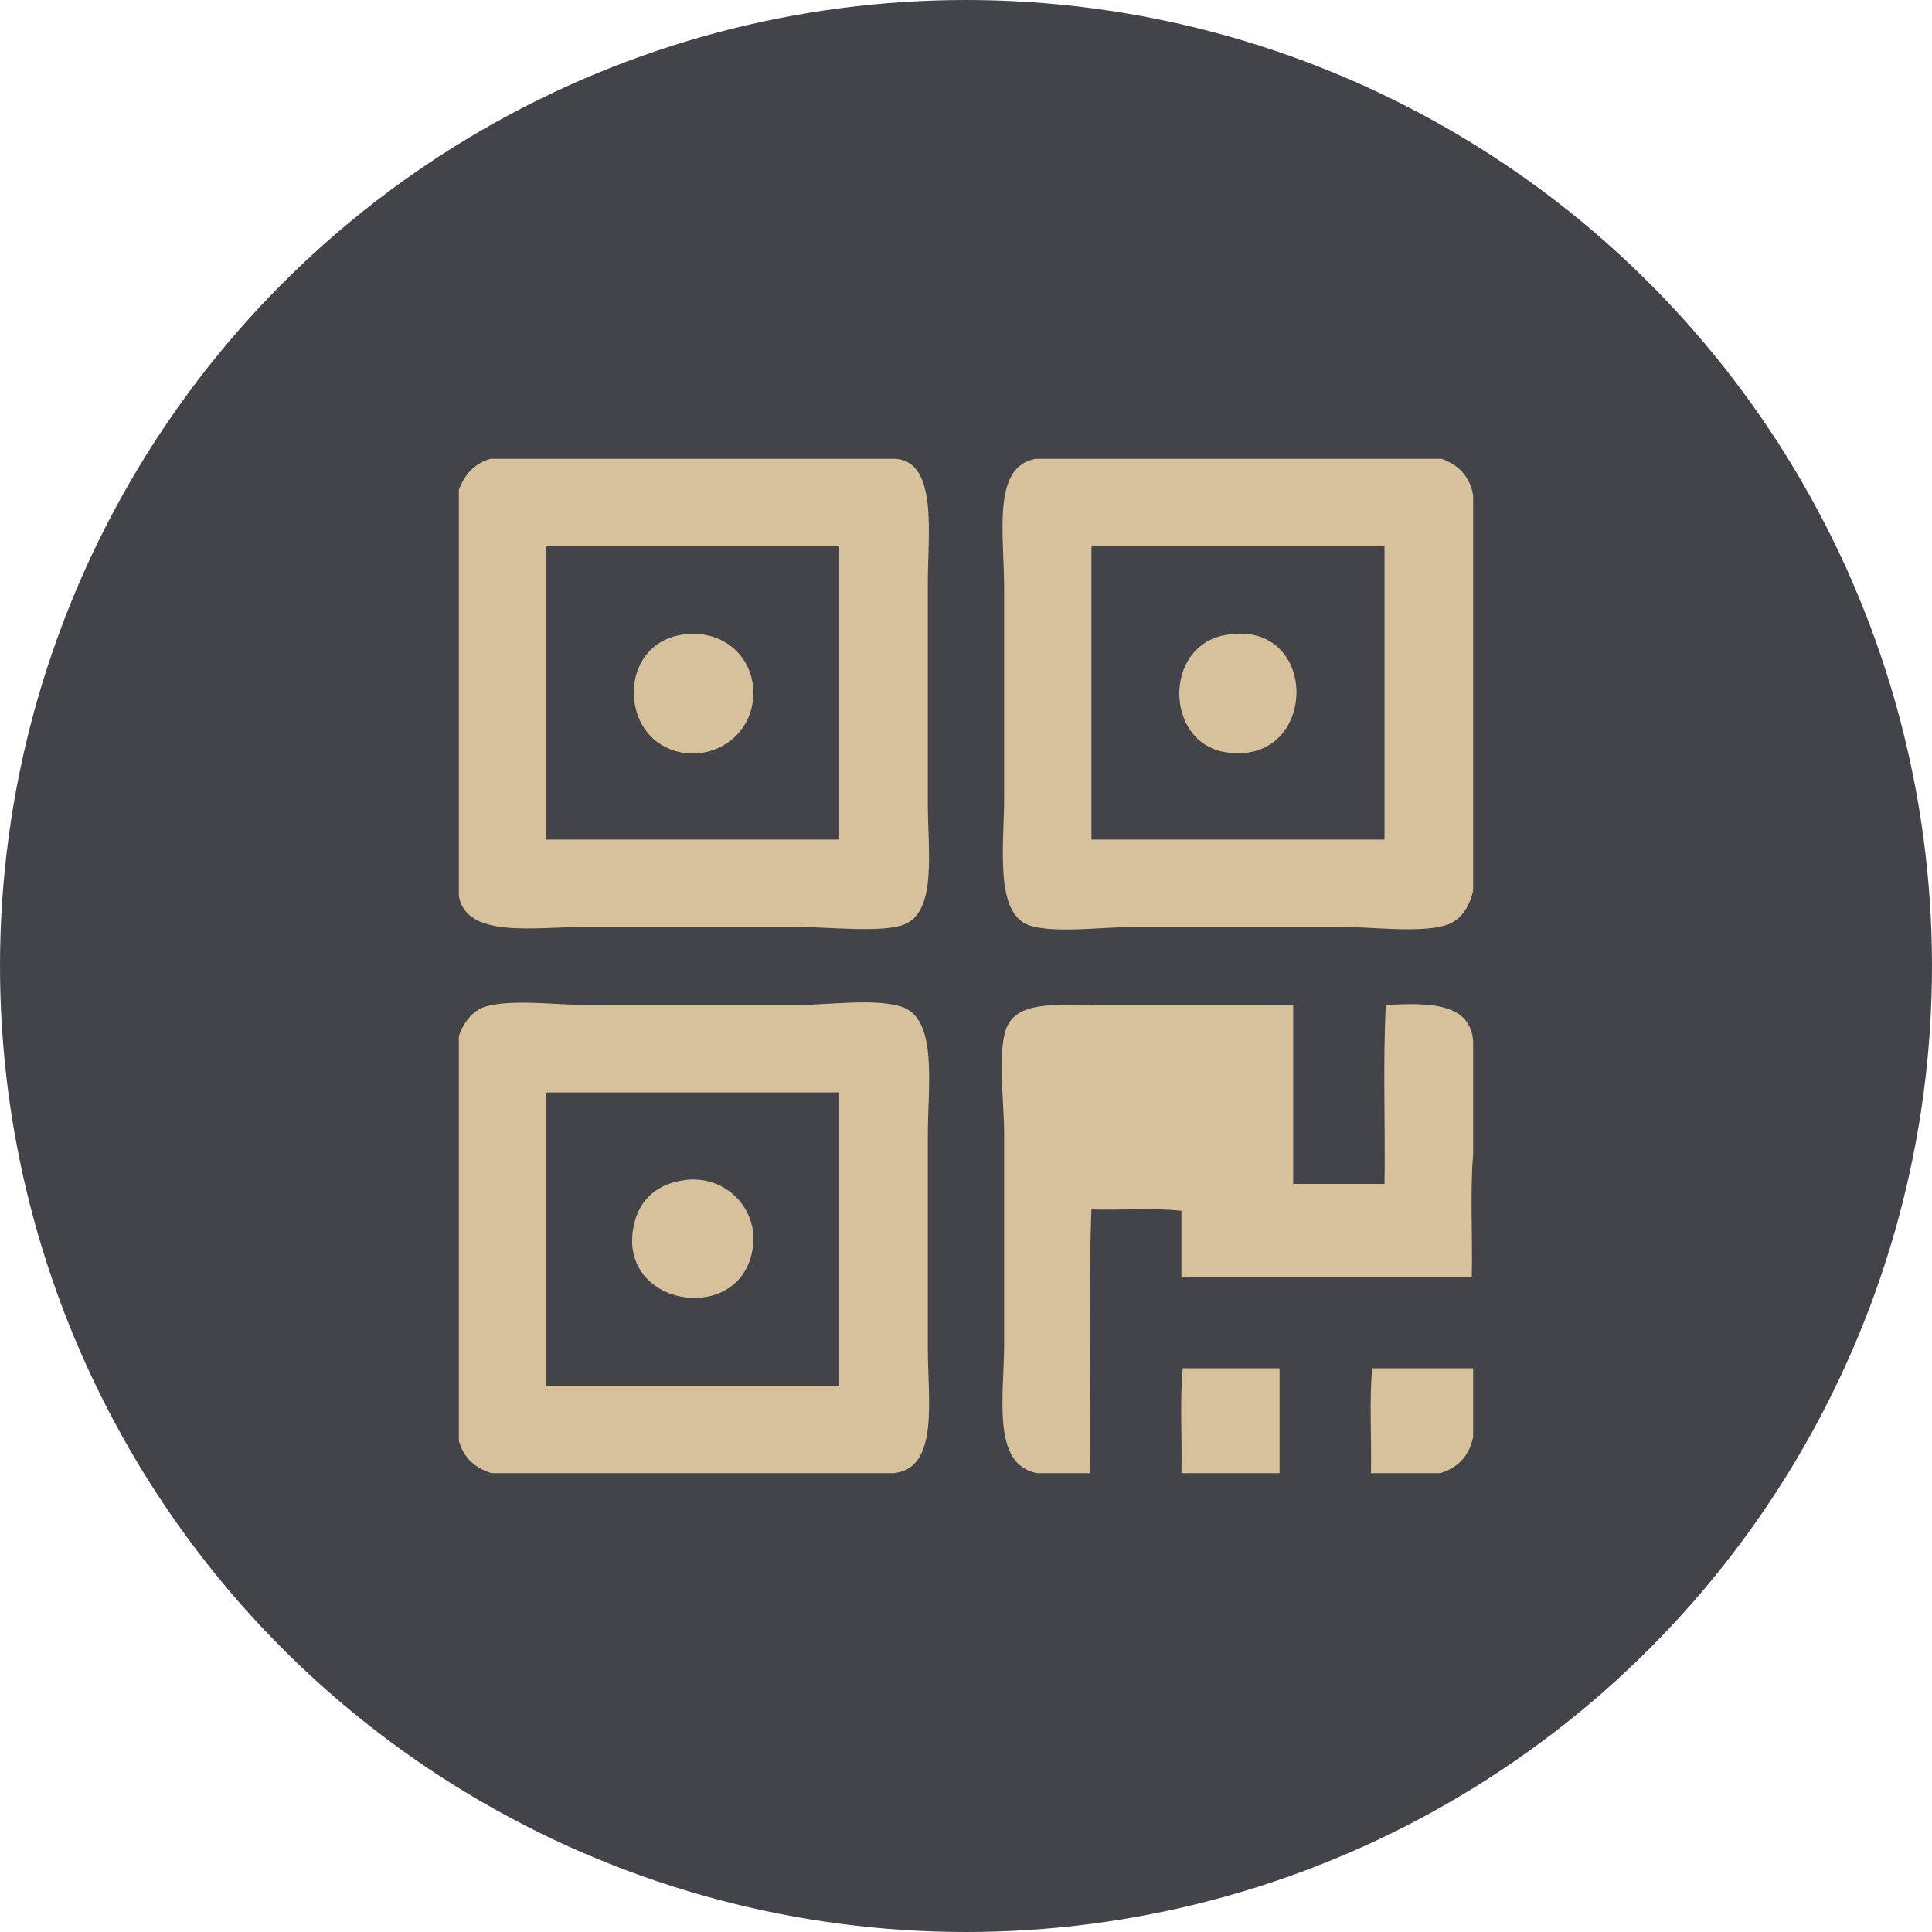 <?xml version="1.0" encoding="UTF-8"?>
<svg width="40px" height="40px" viewBox="0 0 40 40" version="1.1" xmlns="http://www.w3.org/2000/svg" xmlns:xlink="http://www.w3.org/1999/xlink">
    <!-- Generator: Sketch 64 (93537) - https://sketch.com -->
    <title>分享推广</title>
    <desc>Created with Sketch.</desc>
    <g id="页面-1" stroke="none" stroke-width="1" fill="none" fill-rule="evenodd">
        <g id="我的备份-13" transform="translate(-266, -344)">
            <g id="分享推广" transform="translate(266, 344)">
                <circle id="椭圆形备份" fill="#424449" cx="20" cy="20" r="20"></circle>
                <path d="M10.149,9.5 L18.56,9.5 C19.416,9.584 19.21,11.069 19.21,12.034 L19.21,16.63 C19.21,17.629 19.4,18.853 18.73,19.137 C18.293,19.321 17.121,19.192 16.556,19.192 L12.097,19.192 C11.066,19.192 9.658,19.435 9.5,18.552 L9.5,10.141 C9.615,9.827 9.818,9.6 10.149,9.5 Z M11.306,11.394 L11.306,17.382 L17.375,17.382 L17.375,11.31 L11.335,11.31 C11.302,11.315 11.304,11.354 11.306,11.394 Z M21.44,9.5 L29.851,9.5 C30.194,9.626 30.43,9.857 30.5,10.252 L30.5,18.44 C30.423,18.781 30.243,19.071 29.907,19.164 C29.359,19.317 28.447,19.192 27.79,19.192 L23.472,19.192 C22.821,19.192 21.855,19.328 21.327,19.164 C20.58,18.934 20.79,17.496 20.79,16.491 L20.79,12.202 C20.79,11.04 20.532,9.662 21.44,9.5 L21.44,9.5 Z M22.597,11.394 L22.597,17.382 L28.665,17.382 L28.665,11.31 L22.625,11.31 C22.592,11.315 22.594,11.354 22.597,11.394 Z M14.073,13.149 C14.918,12.991 15.582,13.555 15.597,14.318 C15.616,15.325 14.573,15.879 13.762,15.46 C12.834,14.982 12.895,13.368 14.073,13.149 Z M25.363,13.149 C27.354,12.782 27.315,15.893 25.363,15.572 C24.12,15.367 24.08,13.385 25.363,13.149 L25.363,13.149 Z M18.504,30.5 L10.177,30.5 C9.832,30.395 9.598,30.18 9.5,29.832 L9.5,21.448 C9.582,21.203 9.772,20.917 10.065,20.836 C10.617,20.682 11.52,20.808 12.181,20.808 L16.5,20.808 C17.138,20.808 18.067,20.667 18.645,20.836 C19.427,21.063 19.21,22.478 19.21,23.481 L19.21,27.91 C19.21,28.993 19.446,30.403 18.504,30.5 Z M11.306,22.702 L11.306,28.69 L17.375,28.69 L17.375,22.618 L11.335,22.618 C11.302,22.623 11.304,22.662 11.306,22.702 L11.306,22.702 Z M30.5,21.56 L30.5,23.899 C30.434,24.688 30.491,25.598 30.472,26.434 L24.46,26.434 L24.46,25.069 C23.895,25.004 23.208,25.06 22.597,25.041 C22.531,26.805 22.587,28.69 22.569,30.5 L21.468,30.5 C20.521,30.313 20.79,28.911 20.79,27.798 L20.79,23.481 C20.79,22.832 20.657,21.859 20.819,21.337 C21.011,20.714 21.846,20.808 22.681,20.808 L26.774,20.808 L26.774,24.512 L28.665,24.512 C28.684,23.286 28.628,21.987 28.693,20.808 C29.604,20.755 30.447,20.768 30.5,21.56 L30.5,21.56 Z M14.214,24.428 C15.116,24.33 15.862,25.186 15.512,26.127 C15.027,27.433 12.707,26.942 13.141,25.292 C13.261,24.836 13.608,24.495 14.214,24.428 L14.214,24.428 Z M26.492,30.5 L24.46,30.5 C24.478,29.785 24.422,28.996 24.488,28.328 L26.492,28.328 L26.492,30.5 Z M30.5,28.328 L30.5,29.748 C30.421,30.144 30.187,30.386 29.823,30.5 L28.383,30.5 C28.402,29.785 28.345,28.996 28.411,28.328 L30.5,28.328 Z" id="形状" fill="#D7C19A" fill-rule="nonzero"></path>
            </g>
        </g>
    </g>
</svg>